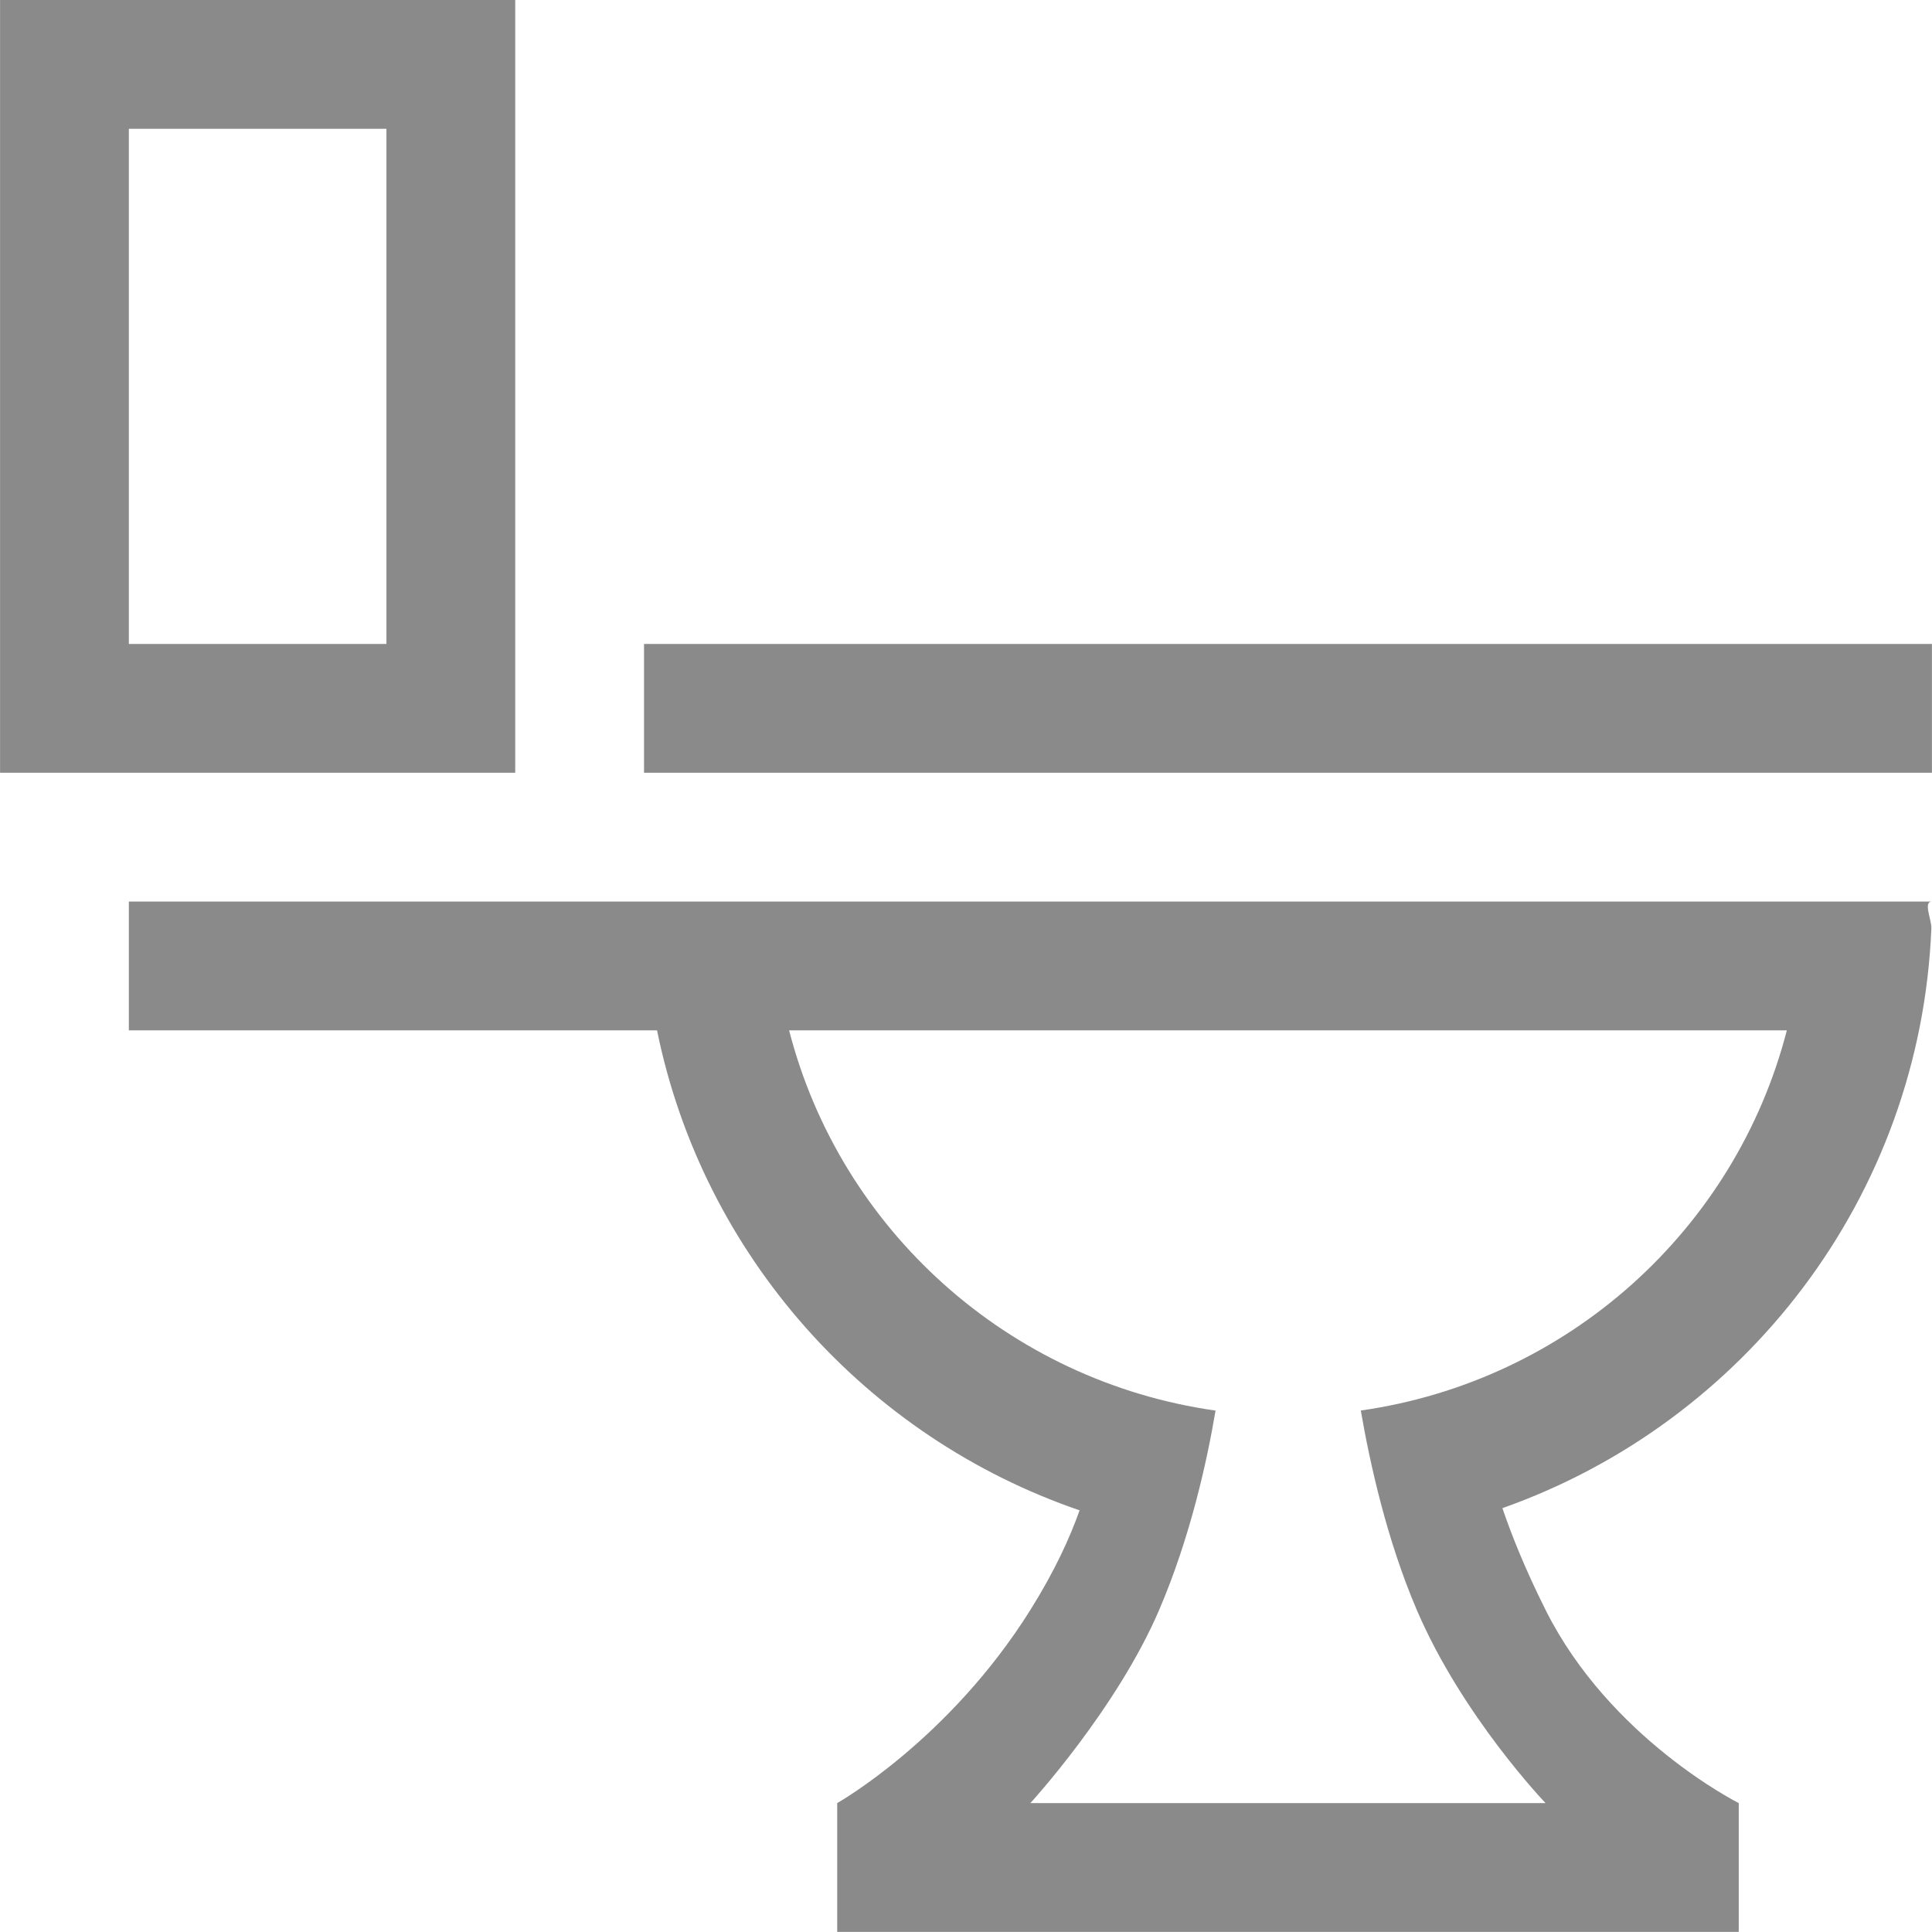 <?xml version="1.0" standalone="no"?><!DOCTYPE svg PUBLIC "-//W3C//DTD SVG 1.1//EN" "http://www.w3.org/Graphics/SVG/1.1/DTD/svg11.dtd"><svg t="1564825269313" class="icon" viewBox="0 0 1024 1024" version="1.1" xmlns="http://www.w3.org/2000/svg" p-id="2078" xmlns:xlink="http://www.w3.org/1999/xlink" width="64" height="64"><defs><style type="text/css"></style></defs><path d="M341.345 341.311l682.621 0 0 68.262L341.345 409.573 341.345 341.311zM0.034 0l273.048 0 0 409.573L0.034 409.573 0.034 0zM68.296 341.311l136.524 0 0-273.048L68.296 68.262 68.296 341.311zM1023.966 477.835c-4.812 0-0.102 9.591-0.307 14.335-5.871 142.361-99.082 261.853-227.347 307.18 5.017 14.745 12.117 32.425 22.868 53.927 34.131 68.262 102.393 102.393 102.393 102.393l0 68.262L443.738 1023.932l0-68.262c0 0 59.252-33.414 102.393-102.393 13.038-20.854 20.888-38.193 26.076-52.767-113.247-38.807-199.701-135.227-223.968-254.413L68.296 546.097l0-68.262C68.296 477.835 777.881 477.835 1023.966 477.835zM644.258 747.641c-4.505 26.759-13.311 66.965-29.865 105.636-22.492 52.494-68.262 102.393-68.262 102.393l273.048 0c0 0-44.063-45.906-68.262-102.393-16.007-37.339-24.95-78.365-29.66-105.67 109.765-15.632 198.609-95.942 225.811-201.51L418.242 546.097C445.444 651.767 534.39 732.077 644.258 747.641z" p-id="2079" fill="#8a8a8a"></path></svg>